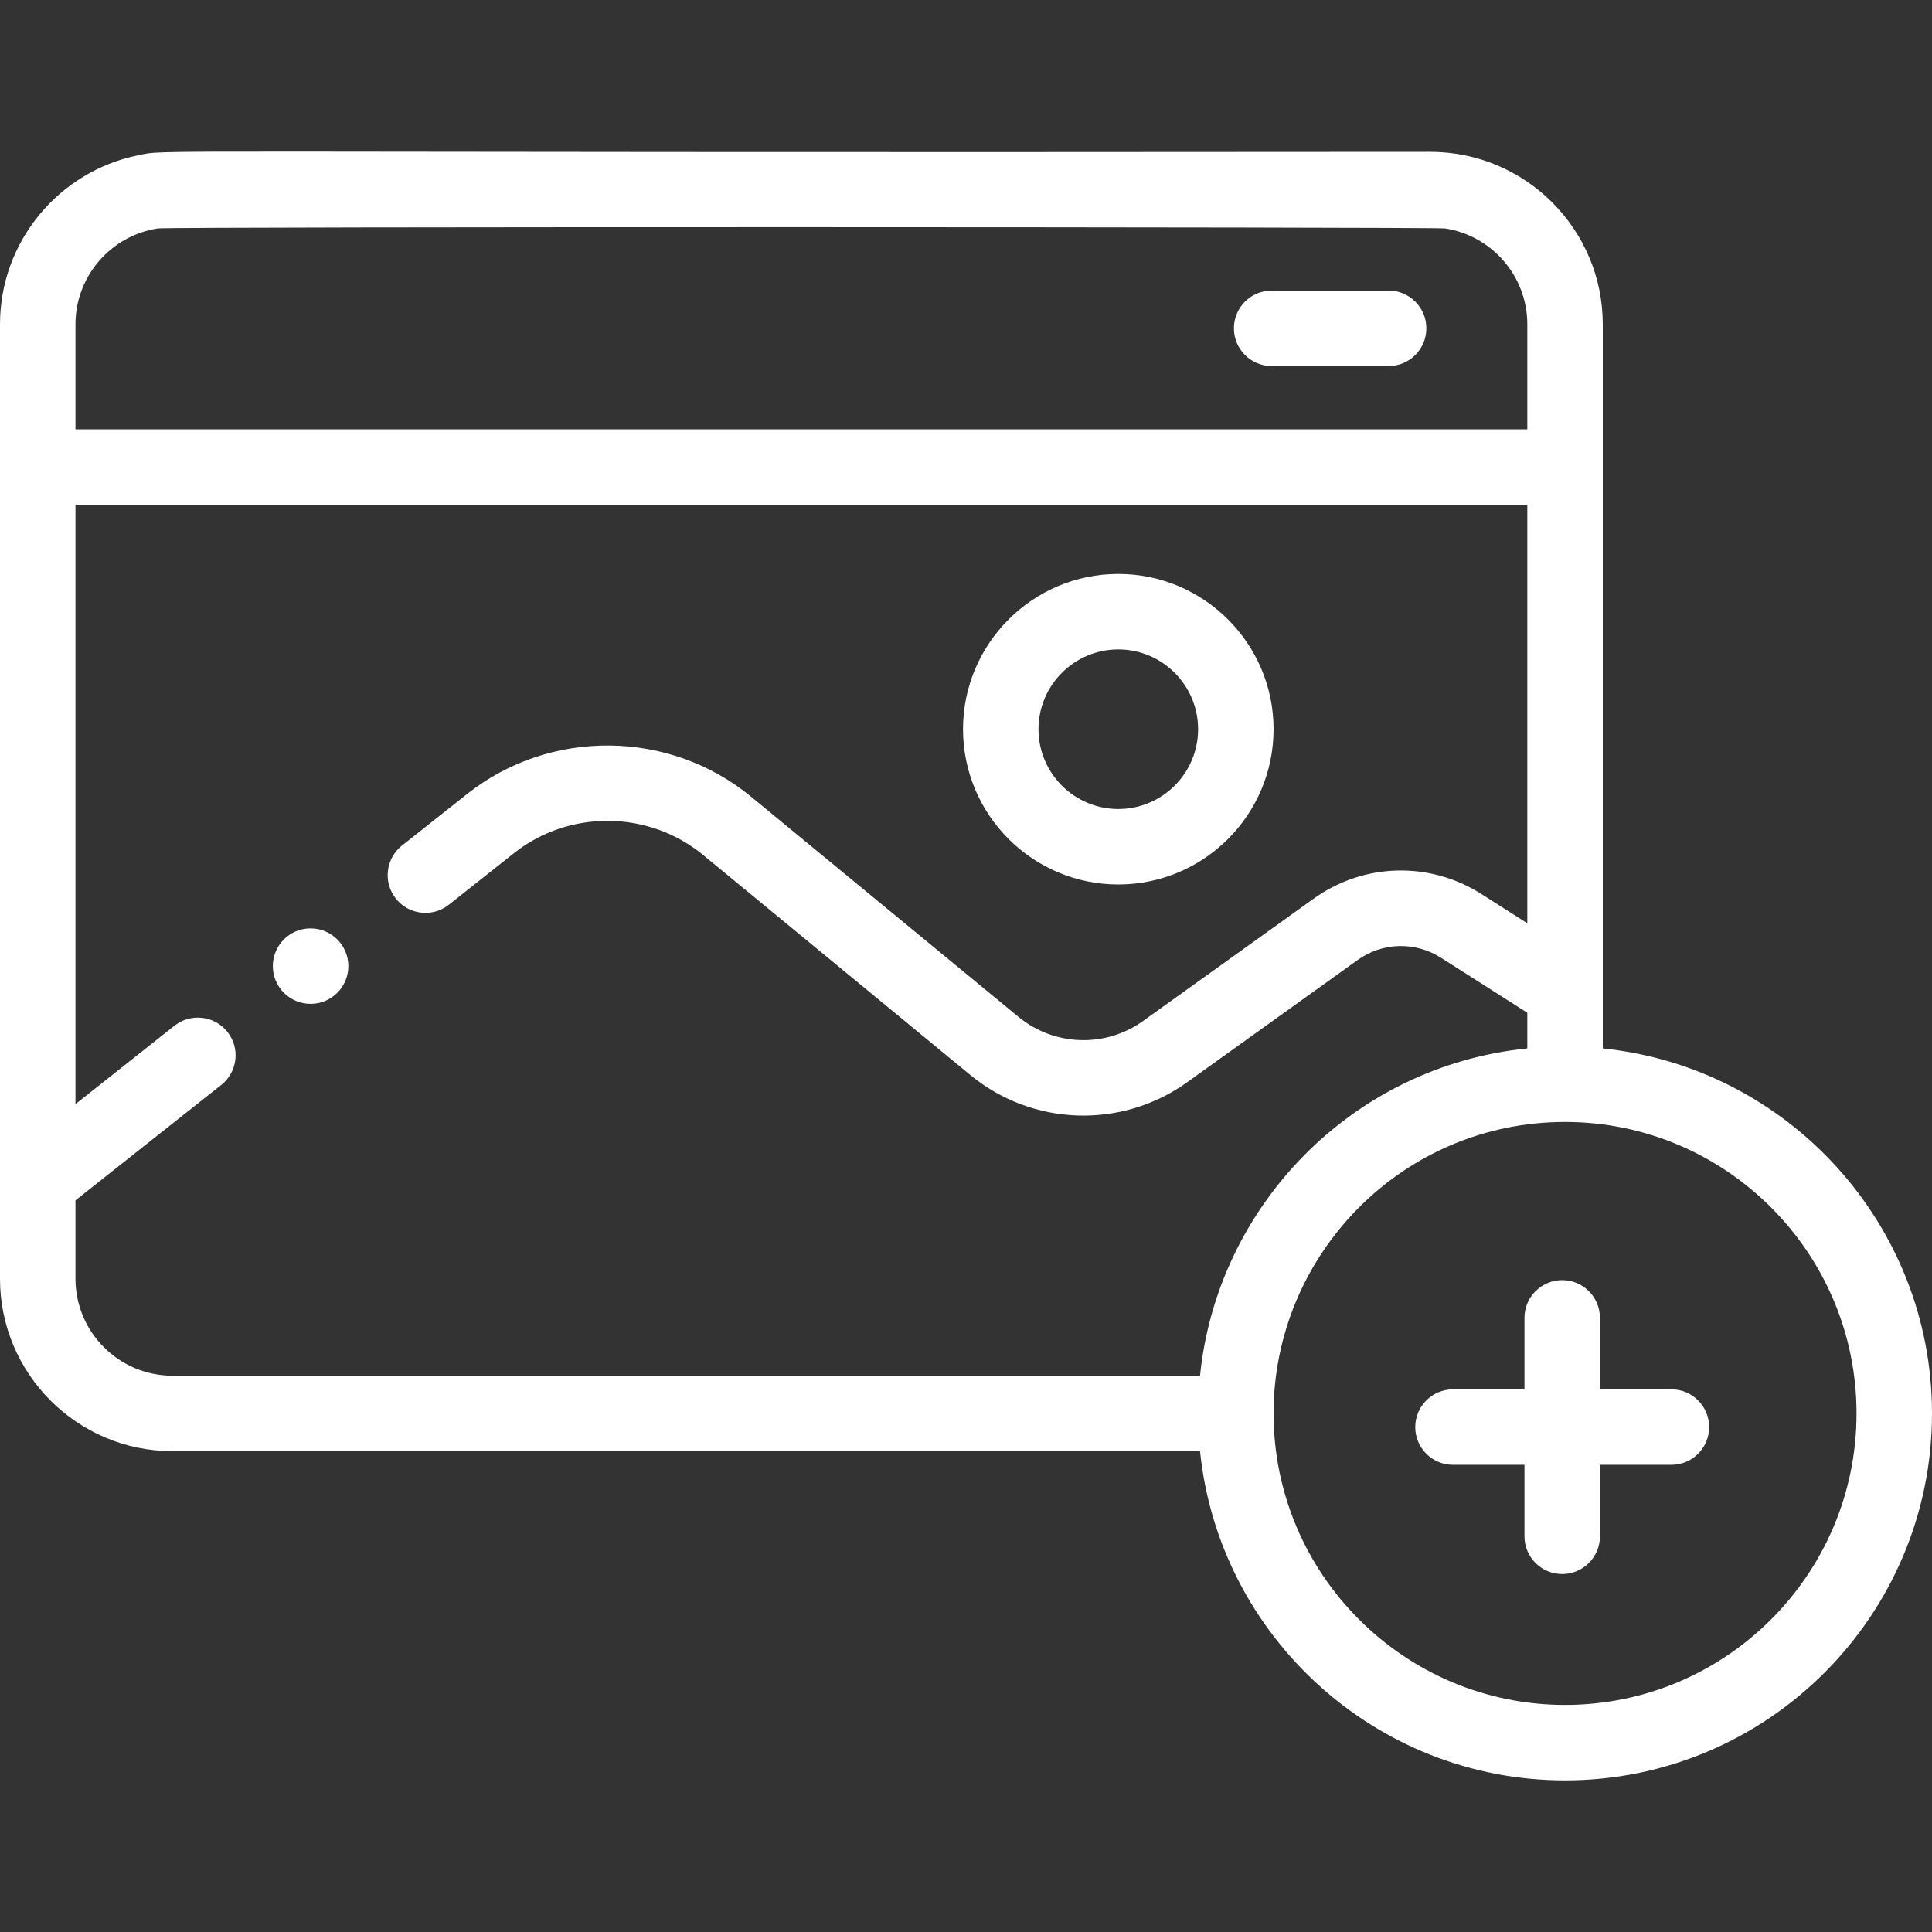<?xml version="1.0"?>
<svg xmlns="http://www.w3.org/2000/svg" xmlns:xlink="http://www.w3.org/1999/xlink" xmlns:svgjs="http://svgjs.com/svgjs" version="1.1" width="512" height="512" x="0" y="0" viewBox="0 0 512 512" style="enable-background:new 0 0 512 512" xml:space="preserve" class=""><rect x="0" y="0" width="512" height="512" fill="#333333" stroke="none"/><g><g xmlns="http://www.w3.org/2000/svg"><path d="m424.754 277.841c0-20.681 0-171.182 0-191.894v-.001c0-25.195-20.496-45.703-45.703-45.703-351.7.332-334.082-.806-342.546.93-20.807 4.269-36.505 22.722-36.505 44.773v.001 37.827 215.098c0 25.201 20.503 45.703 45.704 45.703h272.316c5.022 48.942 46.489 87.246 96.734 87.246 53.622 0 97.246-43.624 97.246-97.246 0-50.245-38.304-91.712-87.246-96.734zm-41.794-217.301c12.324 1.889 21.794 12.563 21.794 25.407v27.827h-384.754v-27.827c0-12.844 9.47-23.519 21.795-25.407 3.241-.497 338.519-.406 341.165 0zm-362.96 278.332v-20.763l38.642-30.597c4.329-3.429 5.061-9.718 1.632-14.048-3.428-4.328-9.718-5.061-14.048-1.632l-26.226 20.767v-158.825h384.754v110.901l-12.134-7.728c-13.771-8.77-31.241-8.288-44.509 1.224l-45.195 32.407c-9.97 7.149-23.545 6.695-33.016-1.102l-70.869-58.349c-21.627-17.806-53.268-18.107-75.233-.717l-17.268 13.674c-4.33 3.429-5.061 9.718-1.632 14.048 3.429 4.329 9.716 5.06 14.048 1.632l17.268-13.674c14.627-11.583 35.702-11.381 50.105.478l70.868 58.348c16.46 13.551 40.056 14.338 57.383 1.916l45.195-32.407c6.591-4.727 15.271-4.964 22.111-.608l22.877 14.57v9.447c-46.521 4.728-82.197 41.849-86.736 86.741h-272.313c-14.173 0-25.704-11.53-25.704-25.703zm394.754 112.949c-42.593 0-77.245-34.652-77.245-77.246 0-42.089 34.137-77.245 77.245-77.245 42.594 0 77.246 34.652 77.246 77.245 0 42.594-34.652 77.246-77.246 77.246z" fill="#ffffff" data-original="#000000" style="" class=""/><path d="m442.943 368.193h-18.943v-18.943c0-5.522-4.478-10-10-10s-10 4.478-10 10v18.943h-18.943c-5.522 0-10 4.478-10 10s4.478 10 10 10h18.943v18.943c0 5.522 4.478 10 10 10s10-4.478 10-10v-18.943h18.943c5.522 0 10-4.478 10-10s-4.477-10-10-10z" fill="#ffffff" data-original="#000000" style="" class=""/><path d="m337 97.009h31c5.522 0 10-4.478 10-10s-4.478-10-10-10h-31c-5.522 0-10 4.478-10 10s4.478 10 10 10z" fill="#ffffff" data-original="#000000" style="" class=""/><path d="m82.315 246.032h-.024c-5.522 0-9.987 4.478-9.987 10s4.489 10 10.012 10 10-4.478 10-10-4.478-10-10.001-10z" fill="#ffffff" data-original="#000000" style="" class=""/><path d="m296.359 234.398c22.689 0 41.149-18.459 41.149-41.148s-18.46-41.149-41.149-41.149-41.149 18.46-41.149 41.149 18.46 41.148 41.149 41.148zm0-62.297c11.662 0 21.149 9.487 21.149 21.149 0 11.661-9.487 21.148-21.149 21.148s-21.149-9.487-21.149-21.148c0-11.662 9.487-21.149 21.149-21.149z" fill="#ffffff" data-original="#000000" style="" class=""/></g></g></svg>
